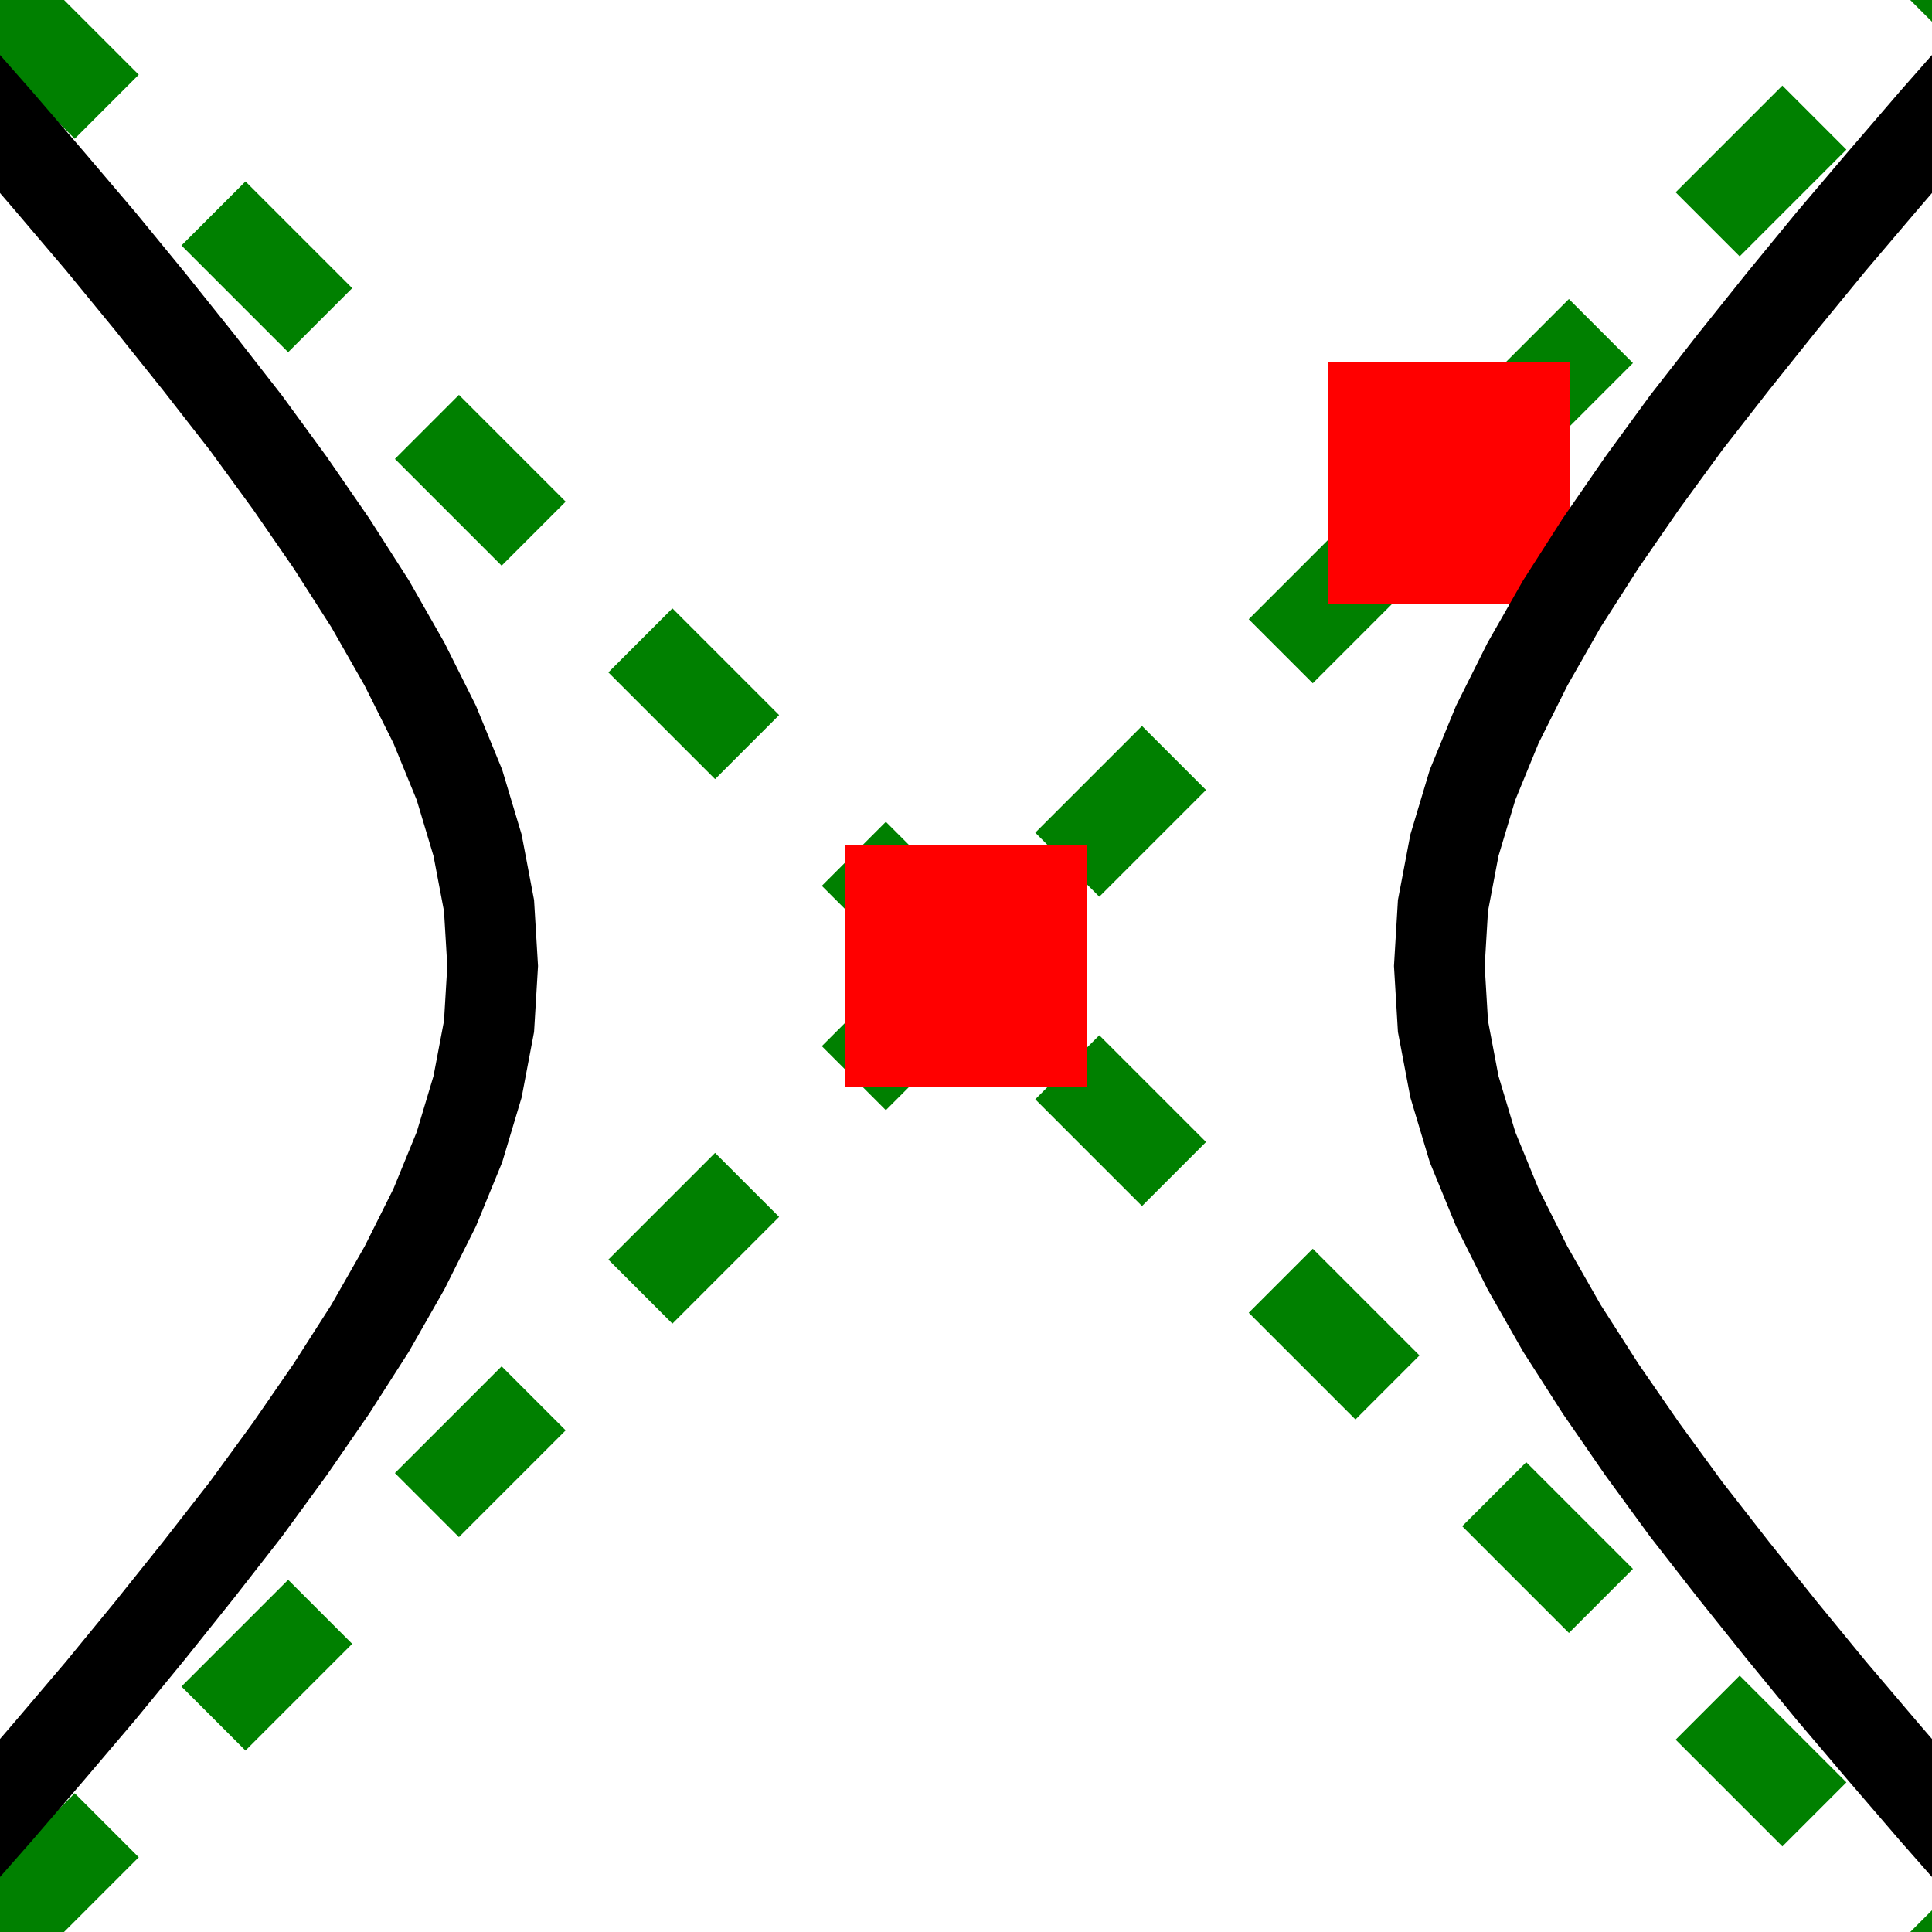 <?xml version="1.0" encoding="UTF-8" standalone="no"?>
<svg width="32" height="32" viewBox="0 0 32 32" xmlns="http://www.w3.org/2000/svg">
    <path fill="none" stroke="green" stroke-width="1.5" d="M 0,0 L 32,32 M 0,32 L 32,0" stroke-dasharray="2.5"/>
    <rect x="14" y="14" width="4" height="4" fill="red"/>
    <rect x="22" y="6" width="4" height="4" fill="red"/>
    <g transform="rotate(90 16 16)">
        <path fill="none" stroke="black" stroke-width="1.5" d="M 0.00,-1.82 L 1.00,-0.92 L 2.00,-0.04 L 3.00,0.82 L 4.00,1.67 L 5.00,2.49 L 6.00,3.29 L 7.00,4.07 L 8.00,4.80 L 9.00,5.49 L 10.00,6.13 L 11.00,6.70 L 12.00,7.20 L 13.00,7.61 L 14.00,7.91 L 15.00,8.10 L 16.00,8.16 L 17.00,8.10 L 18.00,7.91 L 19.00,7.61 L 20.00,7.20 L 21.00,6.70 L 22.00,6.13 L 23.00,5.49 L 24.00,4.80 L 25.00,4.07 L 26.00,3.29 L 27.00,2.49 L 28.00,1.67 L 29.00,0.82 L 30.00,-0.04 L 31.00,-0.92 L 32.00,-1.82"/>
        <path fill="none" stroke="black" stroke-width="1.5" d="M 0.00,33.82 L 1.00,32.92 L 2.00,32.04 L 3.00,31.18 L 4.00,30.33 L 5.00,29.51 L 6.00,28.71 L 7.00,27.93 L 8.00,27.20 L 9.00,26.51 L 10.00,25.87 L 11.00,25.30 L 12.00,24.80 L 13.00,24.39 L 14.00,24.09 L 15.00,23.90 L 16.00,23.84 L 17.00,23.90 L 18.00,24.09 L 19.00,24.39 L 20.00,24.80 L 21.00,25.30 L 22.00,25.87 L 23.00,26.51 L 24.00,27.20 L 25.00,27.93 L 26.00,28.71 L 27.00,29.51 L 28.00,30.33 L 29.00,31.18 L 30.00,32.04 L 31.00,32.92 L 32.00,33.82"/>    
    </g>
</svg>